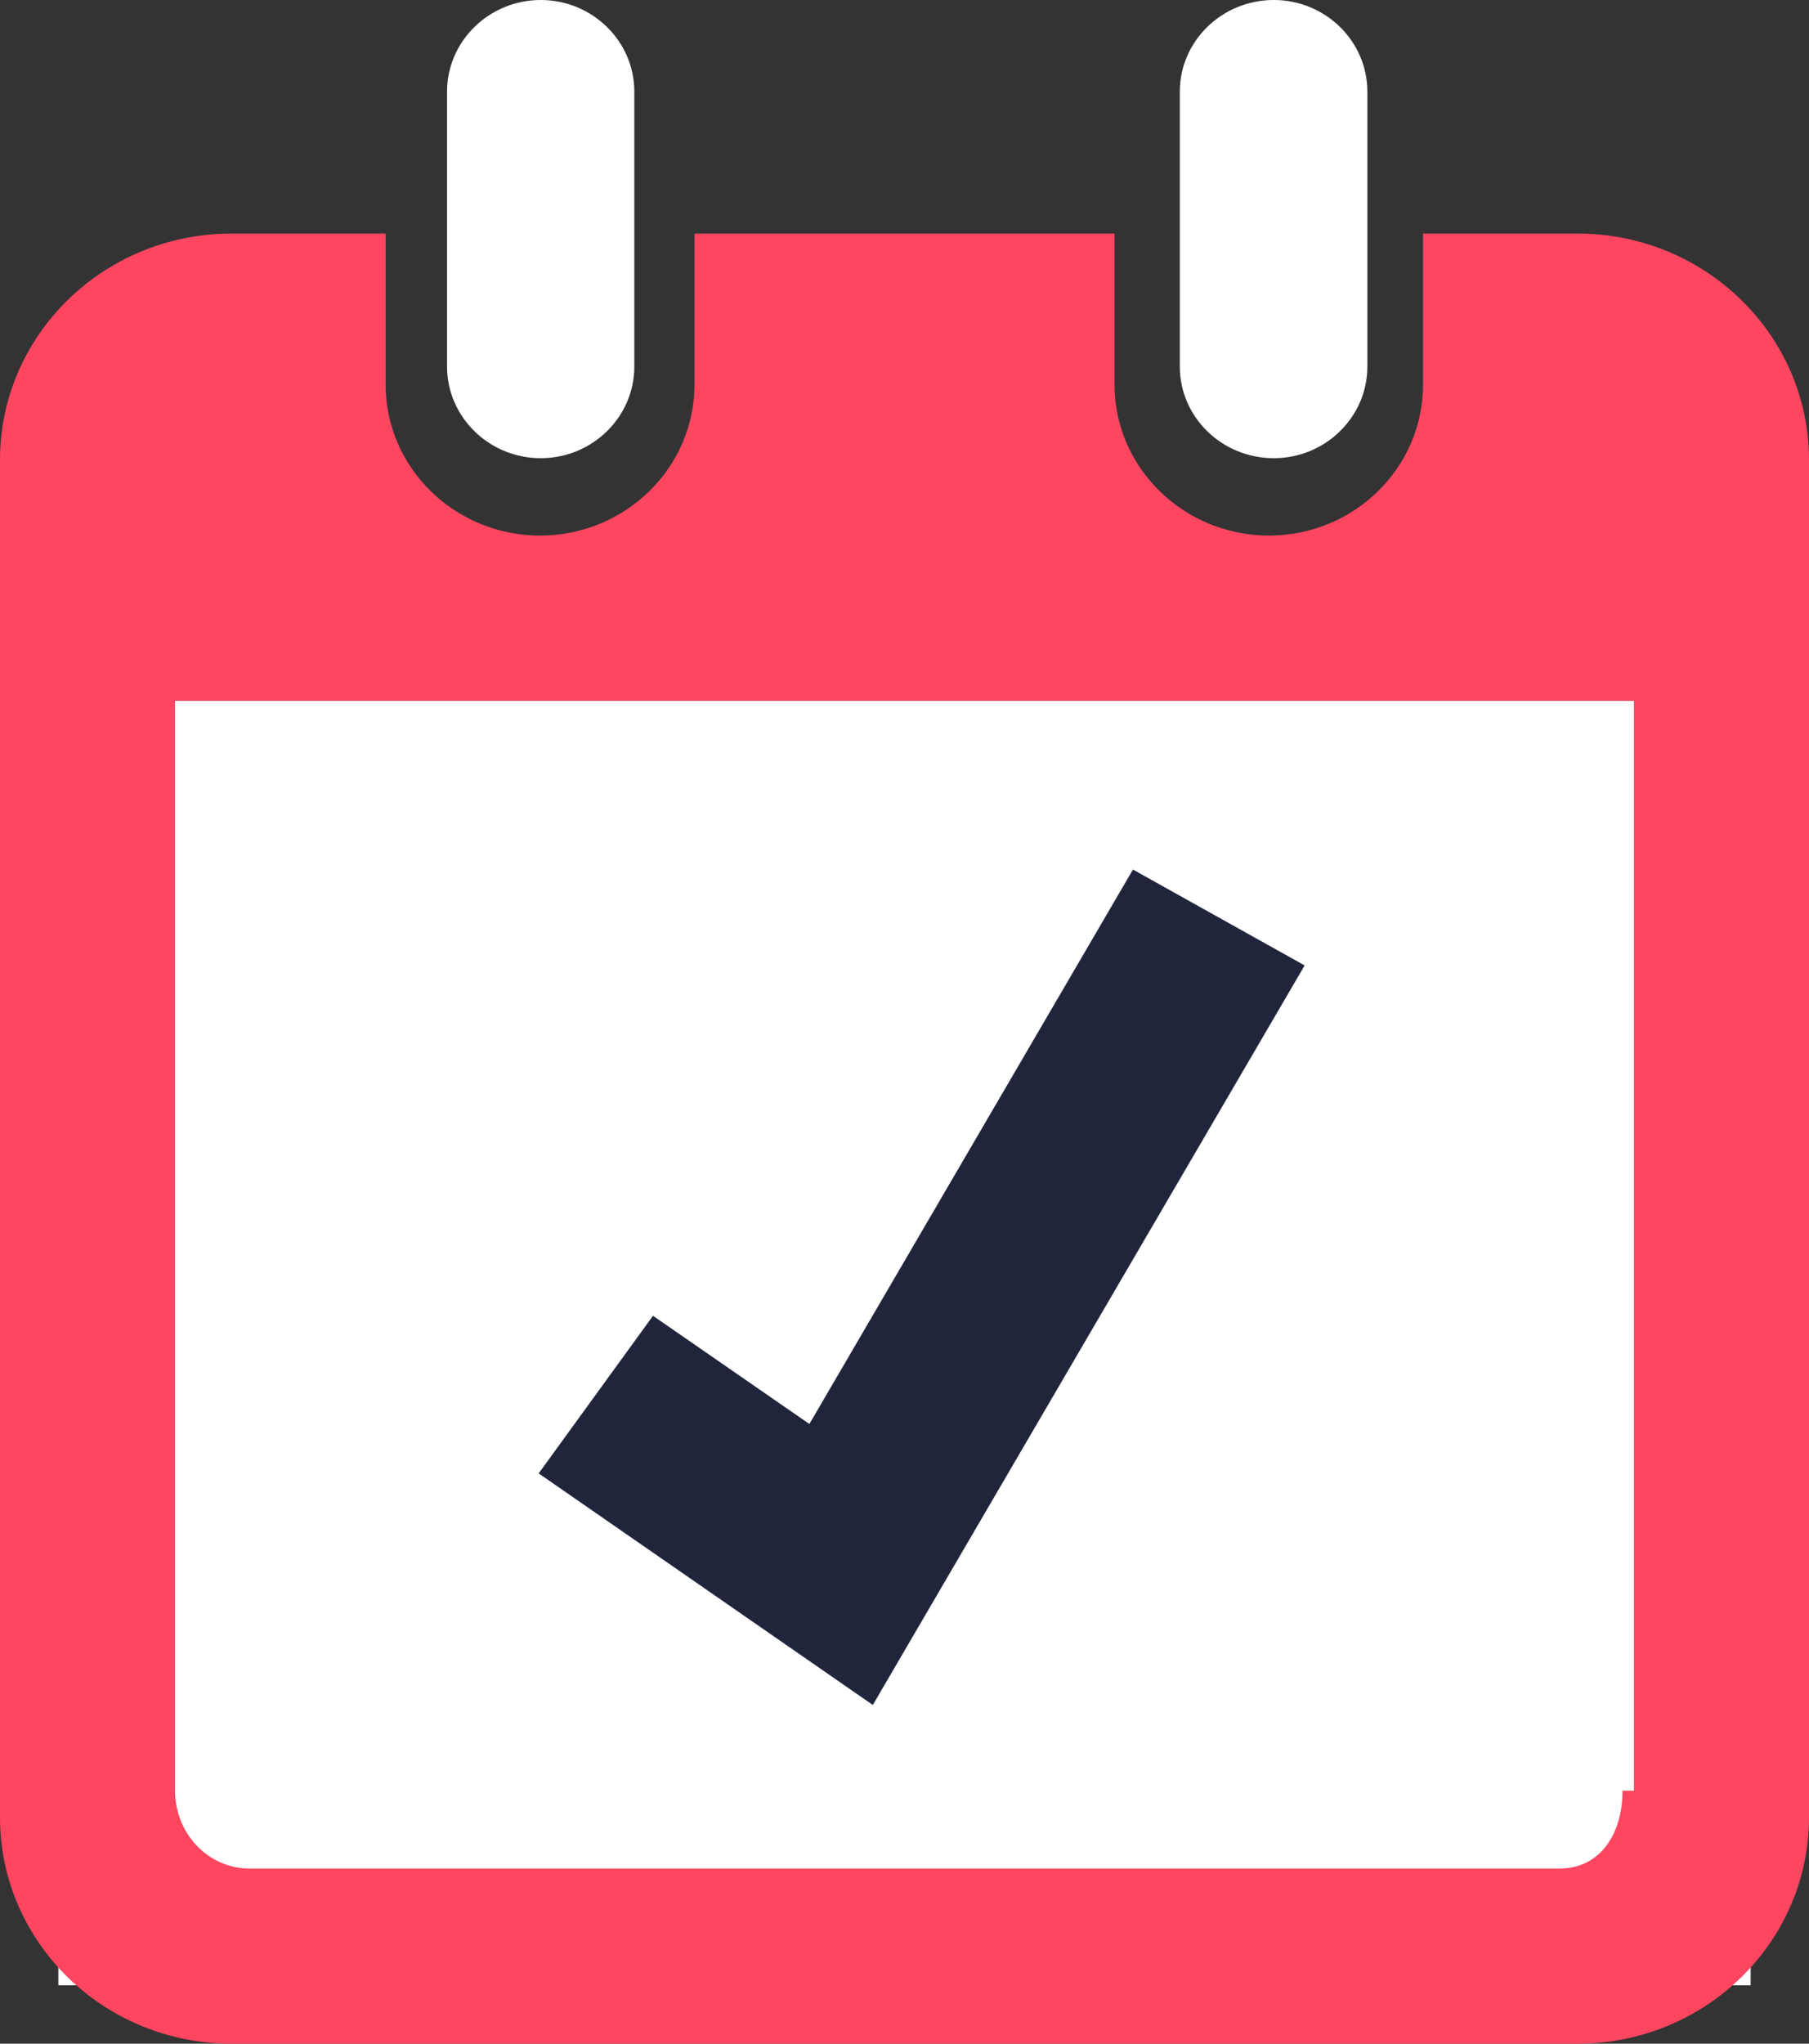 <?xml version="1.0" encoding="UTF-8"?>
<svg width="31px" height="35px" viewBox="0 0 31 35" version="1.1" xmlns="http://www.w3.org/2000/svg" xmlns:xlink="http://www.w3.org/1999/xlink">
    <rect x="0" y="0" width="31" height="35" fill="#333333" stroke="none"/>
    <!-- Generator: Sketch 42 (36781) - http://www.bohemiancoding.com/sketch -->
    <title>logo</title>
    <desc>Created with Sketch.</desc>
    <defs></defs>
    <g id="Участие" stroke="none" stroke-width="1" fill="none" fill-rule="evenodd">
        <g id="Событие-БУДУЩЕЕ---маленькое_МЕСТО_коротко" transform="translate(-65, -8)">
            <g id="header-light" transform="translate(65, 8)">
                <g id="logo">
                    <rect id="Rectangle-55" fill="#FFFFFF" x="1" y="12" width="29" height="22"></rect>
                    <polygon id="Fill-18" fill="#21253C" points="14.957 29.199 9.231 25.233 11.19 22.534 13.87 24.387 19.415 14.892 22.357 16.534"></polygon>
                    <path d="M28,30.668 L27.804,30.668 C27.804,31.404 27.425,32 26.726,32 L4.274,32 C3.57,32 3,31.404 3,30.668 L3,12 L28,12 L28,30.668 Z M24.386,4 L24.386,6.586 C24.386,8.012 23.205,9.172 21.746,9.172 C20.286,9.172 19.099,8.012 19.099,6.586 L19.099,4 L11.901,4 L11.901,6.586 C11.901,8.012 10.714,9.172 9.254,9.172 C7.795,9.172 6.608,8.012 6.608,6.586 L6.608,4 L3.967,4 C1.778,4 0,5.737 0,7.876 L0,31.124 C0,33.263 1.778,35 3.967,35 L27.033,35 C29.222,35 31,33.263 31,31.124 L31,7.876 C31,5.737 29.222,4 27.033,4 L24.386,4 Z" id="Fill-19" fill="#FE4661"></path>
                    <path d="M21.828,7.847 C20.939,7.847 20.218,7.142 20.218,6.279 L20.218,1.568 C20.218,0.705 20.939,0 21.828,0 C22.712,0 23.432,0.705 23.432,1.568 L23.432,6.279 C23.432,7.142 22.712,7.847 21.828,7.847" id="Fill-20" fill="#FFFFFF"></path>
                    <path d="M9.266,7.847 C8.382,7.847 7.661,7.142 7.661,6.279 L7.661,1.568 C7.661,0.705 8.382,0 9.266,0 C10.15,0 10.87,0.705 10.87,1.568 L10.87,6.279 C10.87,7.142 10.15,7.847 9.266,7.847" id="Fill-21" fill="#FFFFFF"></path>
                </g>
            </g>
        </g>
    </g>
</svg>
